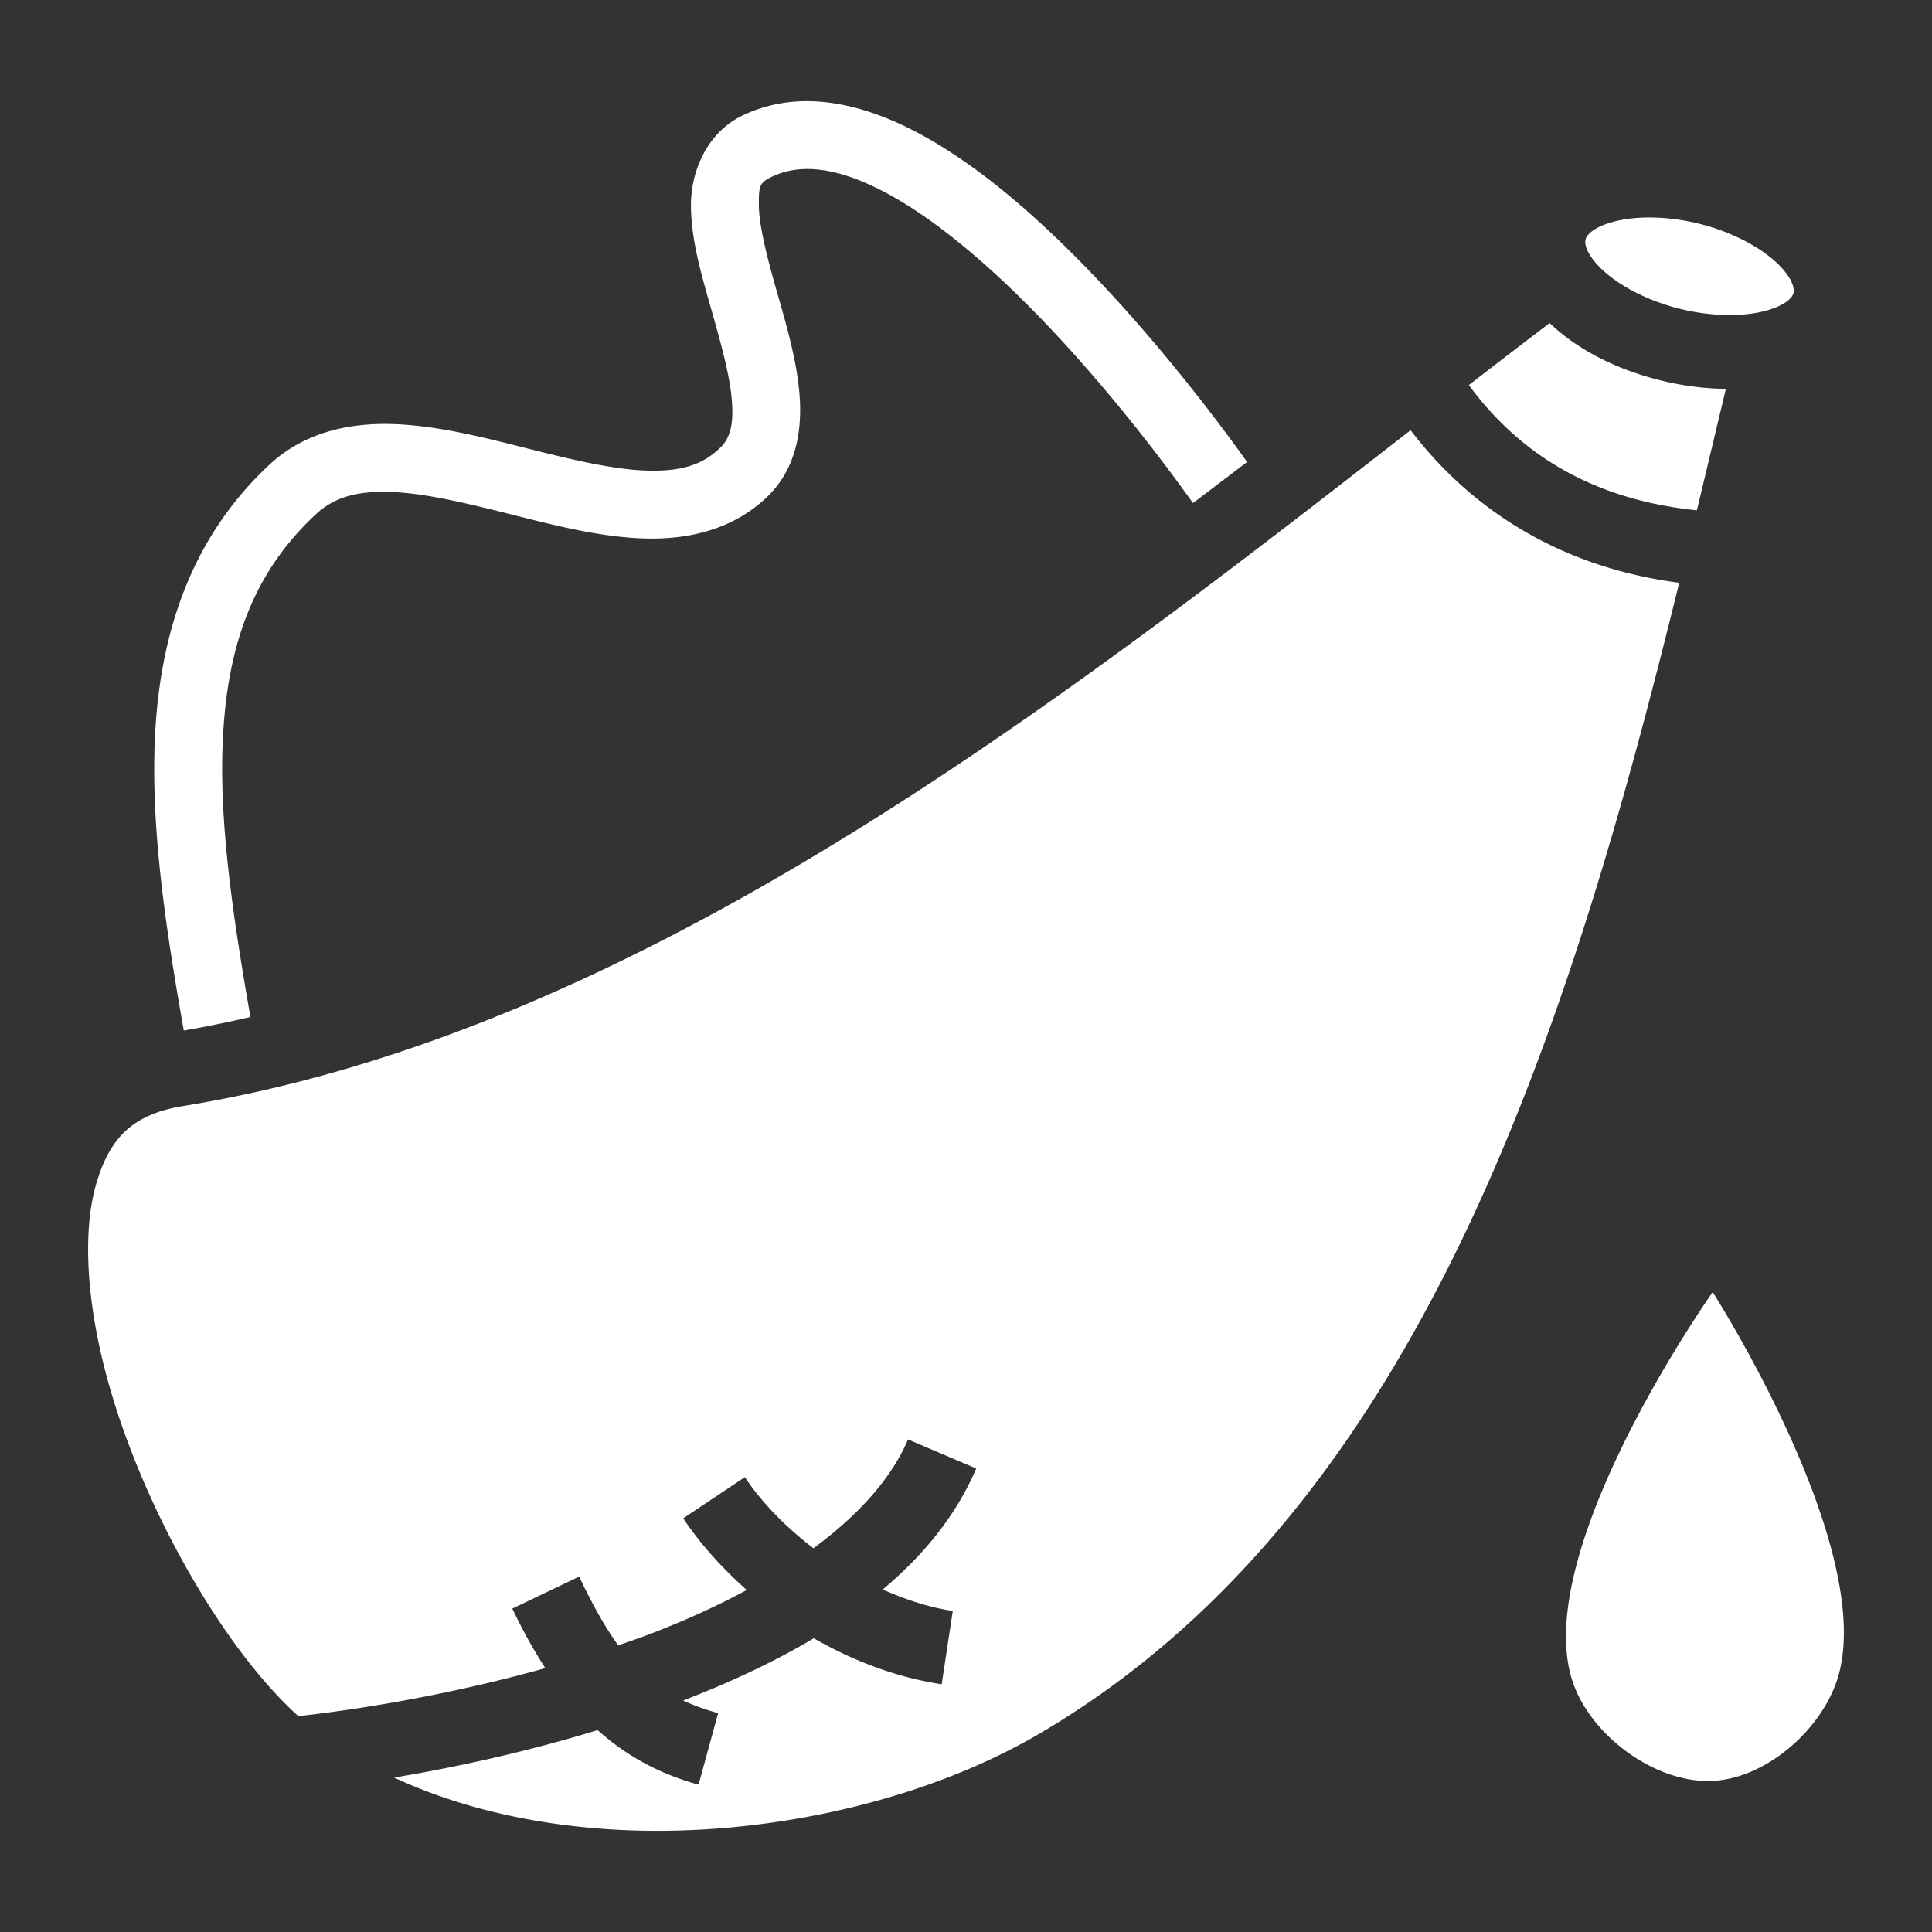 <svg style="height: 512px; width: 512px;" xmlns="http://www.w3.org/2000/svg" viewBox="0 0 512 512"><rect x="0" y="0" width="512" height="512" fill="#333333" stroke="none"/><g class="" style="" transform="translate(0,0)"><path d="M214.683 26.824c-6.072-.12-12.087 1.004-17.863 3.766-9.62 4.6-13.792 15.067-13.713 24.023.079 8.957 2.688 17.853 5.183 26.637 2.496 8.784 4.953 17.403 5.592 24.139.64 6.736-.278 10.517-2.84 13.084-4.94 4.95-10.999 6.526-19.837 6.228-8.84-.297-19.734-2.91-31.102-5.771-11.368-2.861-23.212-5.963-34.973-6.508-11.76-.545-24.137 1.818-33.644 10.648-21 19.507-29.23 45.076-30.444 72.797-1.045 23.894 2.817 49.884 7.666 77.24a319.671 319.671 0 0 0 17.659-3.601c-4.712-26.817-8.271-51.61-7.342-72.852 1.085-24.808 7.621-44.52 24.71-60.394 5.135-4.77 11.525-6.274 20.561-5.856 9.036.42 20.021 3.114 31.414 5.98 11.393 2.868 23.194 5.914 34.89 6.307 11.694.394 24.008-2.309 33.183-11.503 7.584-7.601 8.91-18.12 8.02-27.502-.892-9.382-3.74-18.699-6.198-27.354-2.459-8.655-4.453-16.702-4.498-21.877-.046-5.175.138-6.029 3.476-7.625 8.217-3.928 18.665-2.12 31.375 4.9 12.712 7.021 26.54 18.95 38.975 31.735 19.341 19.885 35.042 41.174 41.21 49.851a3085.36 3085.36 0 0 0 14.355-10.89c-6.876-9.633-22.991-31.29-42.66-51.512-13.144-13.512-27.848-26.472-43.178-34.94-9.582-5.292-19.857-8.95-29.977-9.15zm223.649 30.834c-3.928-.095-7.467.275-10.315.994-5.696 1.44-7.486 3.62-7.809 4.729-.322 1.11.038 3.847 4.153 7.848 4.114 4 11.36 8.146 20.152 10.441 8.792 2.295 17.255 2.25 22.951.81 5.696-1.439 7.484-3.615 7.807-4.724.322-1.11-.036-3.85-4.15-7.85-4.115-4-11.359-8.148-20.15-10.443-4.397-1.148-8.712-1.709-12.64-1.805zm-27.67 27.957c-7.085 5.414-14.14 10.79-21.405 16.436 13.589 18.425 32.911 30.366 60.432 33.185 2.615-10.891 5.15-21.564 7.685-32.193-5.91-.04-12.087-.872-18.347-2.506-11.47-2.994-21.263-8.159-28.365-14.922zm-36.834 28.393c-97.063 75.548-206.209 159.733-325.34 179.11-13.564 2.205-19.404 8.658-22.9 20.308-3.497 11.65-2.833 28.71 1.585 47.053 8.556 35.518 31.115 75.613 51.887 94.316 18.395-2.027 41.96-6.153 65.463-12.729-3.165-4.838-6.055-10.11-8.762-15.77l17.72-8.474c3.5 7.317 6.79 13.298 10.354 18.2 2.421-.838 4.86-1.648 7.24-2.543 9.494-3.57 18.525-7.633 26.823-12.11-6.486-5.76-12.254-12.132-16.84-18.994l16.332-10.914c4.53 6.78 10.874 13.25 18.178 18.838 11.693-8.596 20.57-18.284 25.068-28.836l18.07 7.703c-5.312 12.463-13.994 23.013-24.769 32.065 6.074 2.707 12.336 4.748 18.557 5.687l-2.934 19.424c-11.97-1.807-23.45-6.183-33.898-12.188-10.696 6.393-22.483 11.797-34.604 16.498 2.793 1.315 5.853 2.418 9.258 3.35l-5.188 18.945c-10.658-2.918-19.375-7.844-26.752-14.447-18.489 5.66-37.113 9.768-53.935 12.578 20.436 9.494 44.948 14.174 70.25 14.106 35.905-.098 72.954-9.544 100.234-25.434 101.172-58.93 140.87-186.58 170.084-305.31-30.923-4.017-54.847-18.973-71.181-40.432zm80.052 228.416s-47.855 67.63-37.367 102.426c4.397 14.585 21.55 27.507 36.78 27.125 14.57-.366 29.75-13.698 33.845-27.686 10.036-34.28-33.258-101.865-33.258-101.865z" fill="#fff" fill-opacity="1"></path></g></svg>